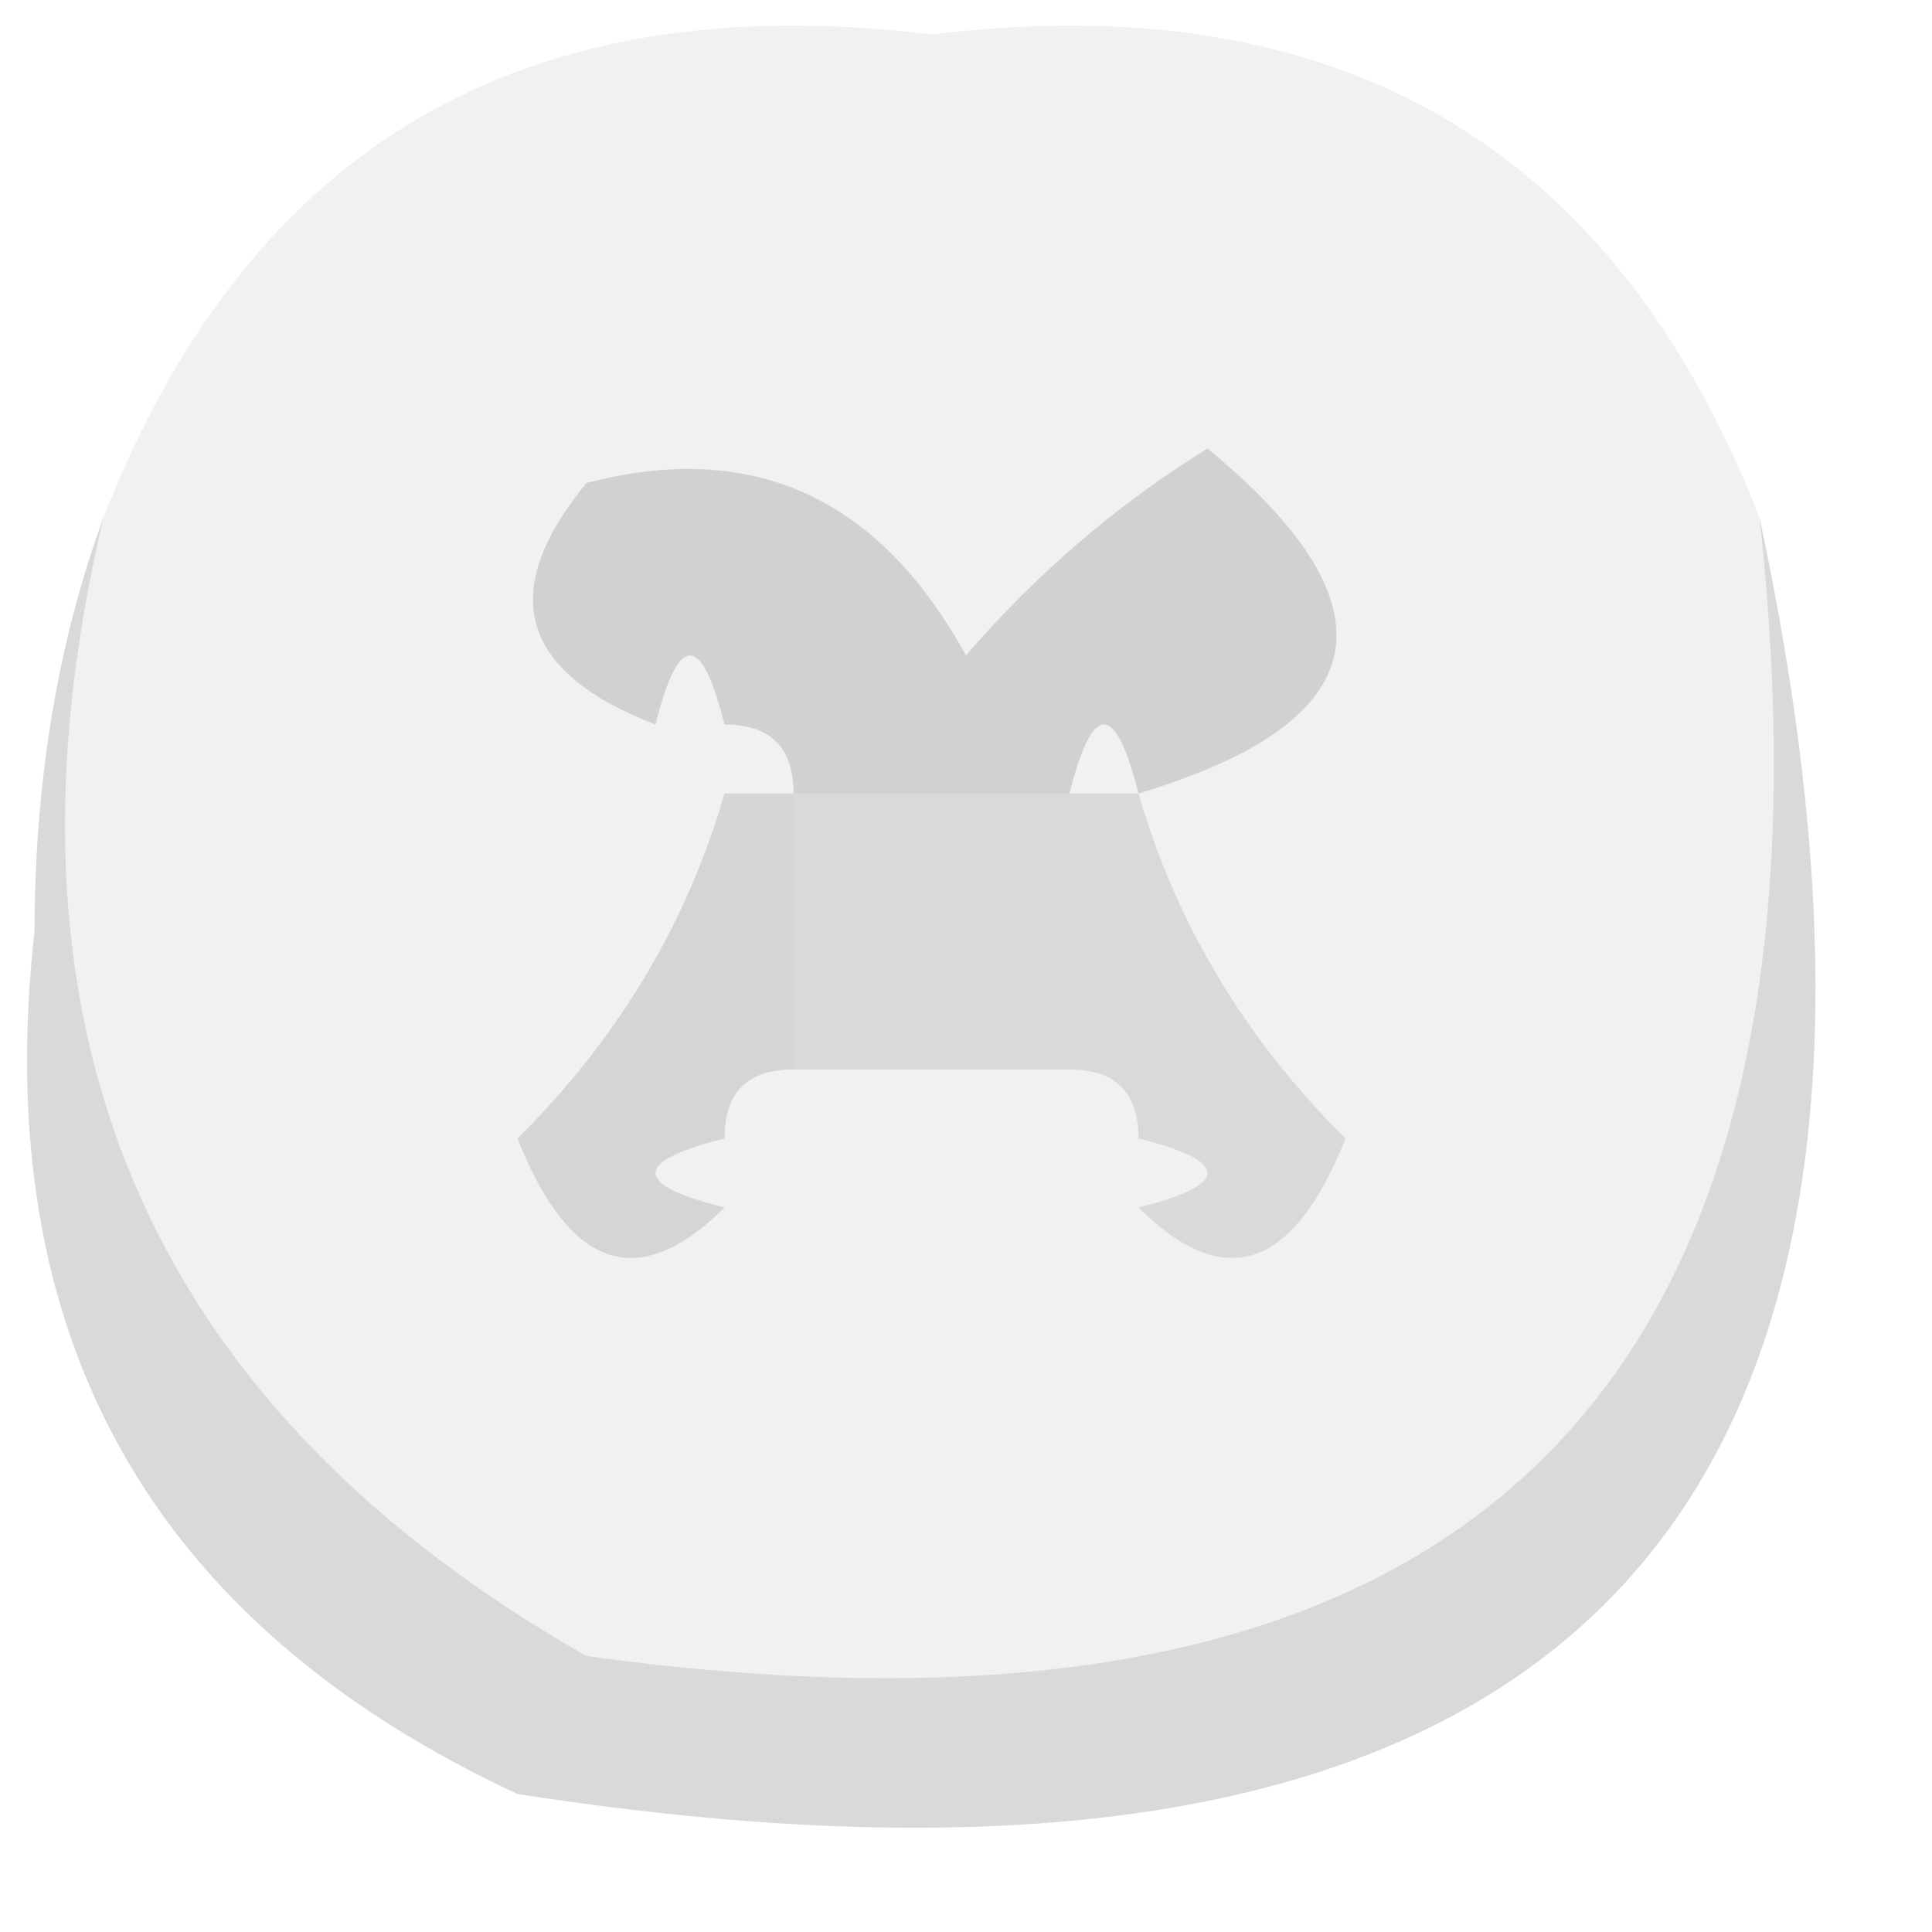 <?xml version="1.0" encoding="UTF-8"?>
<!DOCTYPE svg PUBLIC "-//W3C//DTD SVG 1.1//EN" "http://www.w3.org/Graphics/SVG/1.1/DTD/svg11.dtd">
<svg xmlns="http://www.w3.org/2000/svg" version="1.1" width="28px" height="28px" style="shape-rendering:geometricPrecision; text-rendering:geometricPrecision; image-rendering:optimizeQuality; fill-rule:evenodd; clip-rule:evenodd" xmlns:xlink="http://www.w3.org/1999/xlink">
<g><path style="opacity:0.651" fill="#e9e9e9" d="M 25.5,7.5 C 26.899,20.267 21.233,25.767 8.5,24C 2.092,20.352 -0.241,14.852 1.5,7.5C 3.606,2.108 7.606,-0.225 13.5,0.5C 19.394,-0.225 23.394,2.108 25.5,7.5 Z M 11.5,11.5 C 12.833,11.5 14.167,11.5 15.5,11.5C 15.5,12.833 15.5,14.167 15.5,15.5C 14.167,15.5 12.833,15.5 11.5,15.5C 11.5,14.167 11.5,12.833 11.5,11.5 Z"/></g>
<g><path style="opacity:0.146" fill="#151515" d="M 16.5,11.5 C 16.167,10.167 15.833,10.167 15.5,11.5C 14.167,11.5 12.833,11.5 11.5,11.5C 11.5,10.833 11.167,10.5 10.5,10.5C 10.167,9.167 9.833,9.167 9.5,10.5C 7.534,9.745 7.2,8.579 8.5,7C 10.903,6.37 12.737,7.203 14,9.5C 15.02,8.313 16.186,7.313 17.5,6.5C 20.29,8.797 19.956,10.464 16.5,11.5 Z"/></g>
<g><path style="opacity:0.156" fill="#070707" d="M 1.5,7.5 C -0.241,14.852 2.092,20.352 8.5,24C 21.233,25.767 26.899,20.267 25.5,7.5C 28.645,22.192 22.645,28.358 7.5,26C 2.176,23.52 -0.157,19.354 0.5,13.5C 0.505,11.303 0.838,9.304 1.5,7.5 Z M 11.5,11.5 C 12.833,11.5 14.167,11.5 15.5,11.5C 15.5,12.833 15.5,14.167 15.5,15.5C 14.167,15.5 12.833,15.5 11.5,15.5C 11.5,14.167 11.5,12.833 11.5,11.5 Z"/></g>
<g><path style="opacity:0.12" fill="#000000" d="M 10.5,11.5 C 10.833,11.5 11.167,11.5 11.5,11.5C 11.5,12.833 11.5,14.167 11.5,15.5C 10.833,15.5 10.5,15.833 10.5,16.5C 9.167,16.833 9.167,17.167 10.5,17.5C 9.257,18.738 8.257,18.404 7.5,16.5C 8.952,15.06 9.952,13.394 10.5,11.5 Z"/></g>
<g><path style="opacity:0.099" fill="#000000" d="M 15.5,11.5 C 15.833,11.5 16.167,11.5 16.5,11.5C 17.048,13.394 18.048,15.06 19.5,16.5C 18.743,18.404 17.743,18.738 16.5,17.5C 17.833,17.167 17.833,16.833 16.5,16.5C 16.5,15.833 16.167,15.5 15.5,15.5C 15.5,14.167 15.5,12.833 15.5,11.5 Z"/></g>
</svg>
